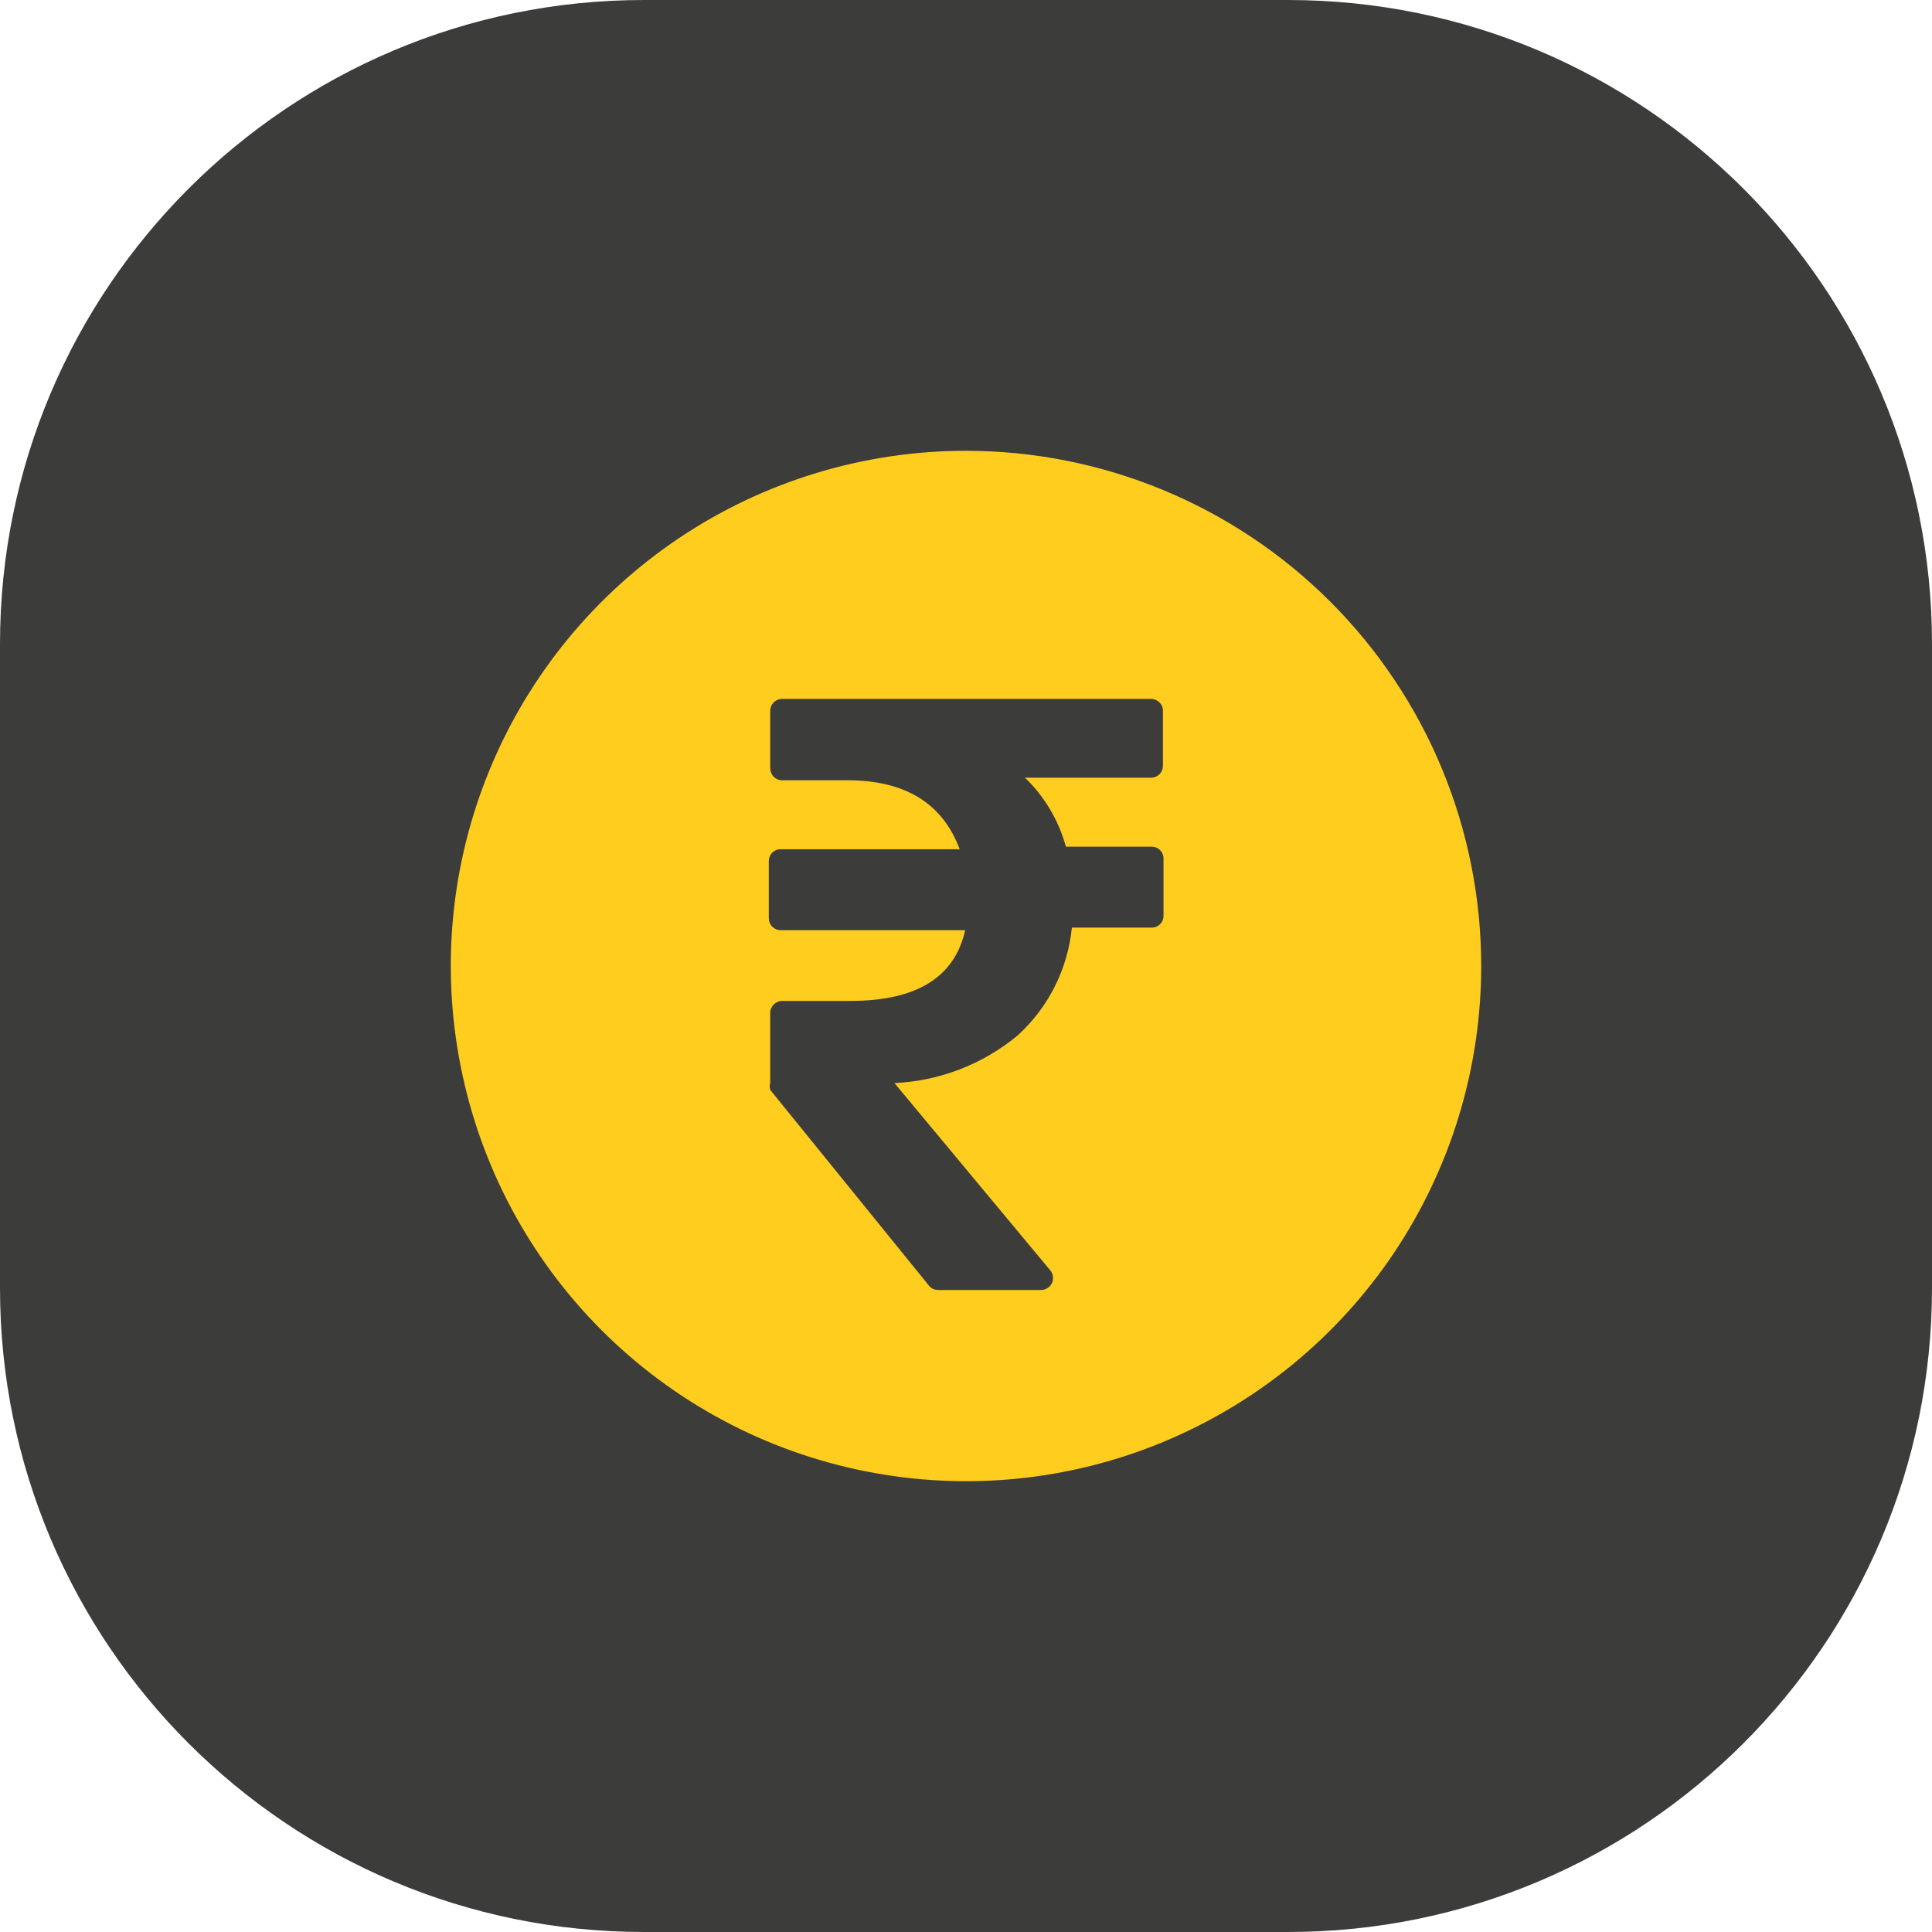 <svg width="30" height="30" viewBox="0 0 30 30" fill="none" xmlns="http://www.w3.org/2000/svg">
<path d="M0 10C0 4.477 4.477 0 10 0H20C25.523 0 30 4.477 30 10V20C30 25.523 25.523 30 20 30H10C4.477 30 0 25.523 0 20V10Z" fill="#3C3C3B"/>
<path d="M15 7C13.418 7 11.871 7.469 10.555 8.348C9.24 9.227 8.214 10.477 7.609 11.938C7.003 13.4 6.845 15.009 7.154 16.561C7.462 18.113 8.224 19.538 9.343 20.657C10.462 21.776 11.887 22.538 13.439 22.846C14.991 23.155 16.6 22.997 18.061 22.391C19.523 21.785 20.773 20.76 21.652 19.445C22.531 18.129 23 16.582 23 15C23 13.949 22.793 12.909 22.391 11.938C21.989 10.968 21.4 10.086 20.657 9.343C19.914 8.6 19.032 8.011 18.061 7.609C17.091 7.207 16.051 7 15 7ZM18.058 11.889C18.058 11.913 18.054 11.937 18.045 11.96C18.036 11.983 18.023 12.003 18.006 12.021C17.989 12.038 17.969 12.052 17.946 12.061C17.924 12.071 17.9 12.076 17.876 12.076H15.916C16.22 12.369 16.439 12.739 16.551 13.147H17.884C17.933 13.147 17.979 13.166 18.013 13.2C18.047 13.234 18.067 13.281 18.067 13.329V14.218C18.067 14.242 18.063 14.266 18.054 14.289C18.045 14.312 18.032 14.332 18.015 14.35C17.998 14.367 17.978 14.381 17.955 14.39C17.933 14.4 17.909 14.404 17.884 14.404H16.644C16.58 15.048 16.279 15.645 15.8 16.08C15.26 16.527 14.589 16.786 13.889 16.818L16.311 19.729C16.333 19.756 16.346 19.789 16.35 19.823C16.354 19.858 16.348 19.893 16.334 19.924C16.319 19.955 16.296 19.982 16.266 20.001C16.237 20.02 16.204 20.03 16.169 20.031H14.564C14.537 20.03 14.51 20.024 14.485 20.012C14.461 19.999 14.439 19.982 14.422 19.96L11.96 16.924C11.949 16.888 11.949 16.85 11.96 16.813V15.729C11.96 15.679 11.98 15.632 12.015 15.597C12.05 15.562 12.097 15.542 12.147 15.542H13.209C14.231 15.542 14.824 15.176 14.987 14.444H12.124C12.075 14.444 12.027 14.425 11.992 14.39C11.957 14.355 11.938 14.307 11.938 14.258V13.369C11.938 13.345 11.943 13.32 11.952 13.298C11.961 13.276 11.975 13.255 11.993 13.238C12.01 13.222 12.031 13.208 12.053 13.199C12.076 13.19 12.1 13.186 12.124 13.187H14.902C14.636 12.473 14.055 12.116 13.16 12.116H12.124C12.078 12.11 12.036 12.087 12.005 12.052C11.975 12.017 11.959 11.971 11.96 11.924V11.036C11.96 11.011 11.965 10.987 11.974 10.965C11.984 10.942 11.998 10.922 12.015 10.905C12.032 10.888 12.053 10.875 12.076 10.866C12.098 10.857 12.122 10.853 12.147 10.853H17.876C17.924 10.853 17.97 10.873 18.004 10.907C18.039 10.941 18.058 10.987 18.058 11.036V11.889Z" fill="#FFCD1E"/>
</svg>
